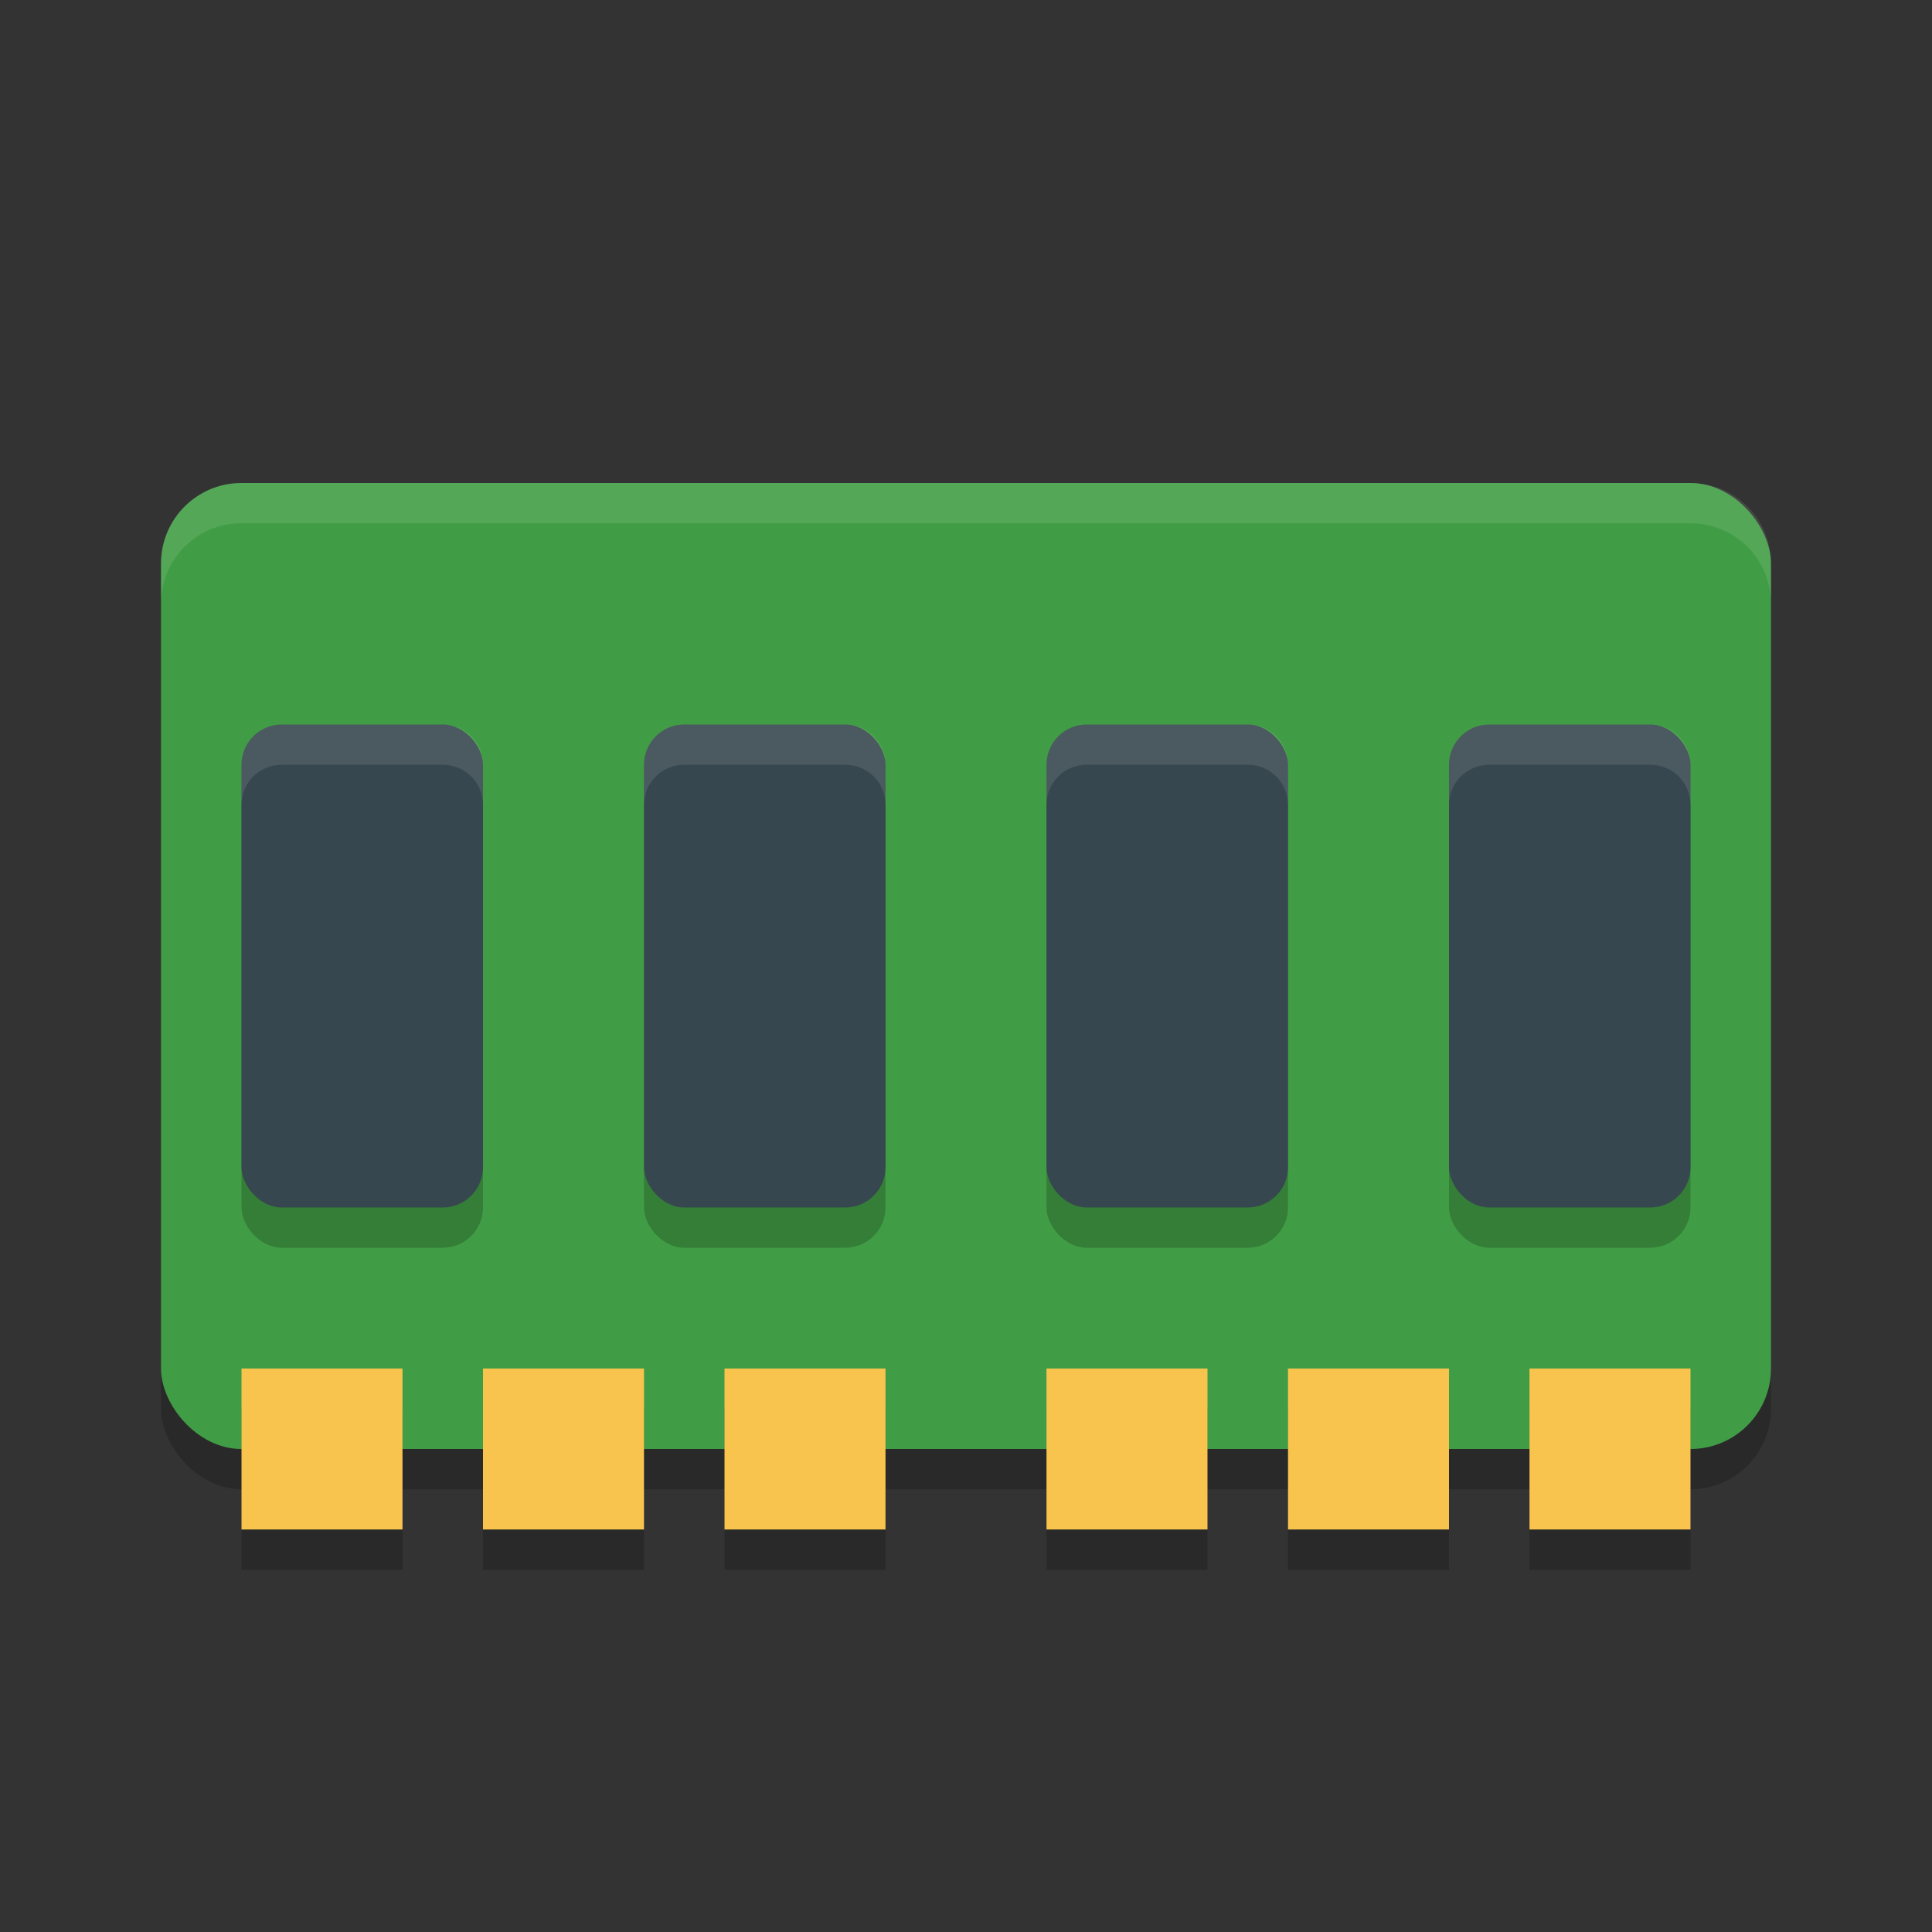 <svg xmlns="http://www.w3.org/2000/svg" width="24" height="24" version="1.1"><rect width="100%" height="100%" fill="#333333" stroke="none"/><defs>
<linearGradient id="ucPurpleBlue" x1="0%" y1="0%" x2="100%" y2="100%">
  <stop offset="0%" style="stop-color:#B794F4;stop-opacity:1"/>
  <stop offset="100%" style="stop-color:#4299E1;stop-opacity:1"/>
</linearGradient>
</defs>
 <rect style="opacity:0.2" width="20" height="12" x="2" y="6.5" rx="1" ry="1"/>
 <rect style="fill:#419d45" width="20" height="12" x="2" y="6" rx="1" ry="1"/>
 <g style="opacity:0.2">
  <rect width="3" height="6" x="3" y="9.5" rx=".5" ry=".5"/>
  <rect width="3" height="6" x="8" y="9.5" rx=".5" ry=".5"/>
  <rect width="3" height="6" x="13" y="9.5" rx=".5" ry=".5"/>
  <rect width="3" height="6" x="18" y="9.5" rx=".5" ry=".5"/>
 </g>
 <g style="fill:#37474f">
  <rect width="3" height="6" x="3" y="9" rx=".5" ry=".5"/>
  <rect width="3" height="6" x="8" y="9" rx=".5" ry=".5"/>
  <rect width="3" height="6" x="13" y="9" rx=".5" ry=".5"/>
  <rect width="3" height="6" x="18" y="9" rx=".5" ry=".5"/>
 </g>
 <path style="fill:#ffffff;opacity:0.1" d="M 3 6 C 2.446 6 2 6.446 2 7 L 2 7.5 C 2 6.946 2.446 6.5 3 6.5 L 21 6.5 C 21.554 6.5 22 6.946 22 7.5 L 22 7 C 22 6.446 21.554 6 21 6 L 3 6 z"/>
 <g style="opacity:0.2">
  <rect width="2" height="2" x="3" y="17.5"/>
  <rect width="2" height="2" x="6" y="17.5"/>
  <rect width="2" height="2" x="9" y="17.5"/>
  <rect width="2" height="2" x="13" y="17.5"/>
  <rect width="2" height="2" x="16" y="17.5"/>
  <rect width="2" height="2" x="19" y="17.5"/>
 </g>
 <g style="fill:#f8c44e">
  <rect width="2" height="2" x="3" y="17"/>
  <rect width="2" height="2" x="6" y="17"/>
  <rect width="2" height="2" x="9" y="17"/>
  <rect width="2" height="2" x="13" y="17"/>
  <rect width="2" height="2" x="16" y="17"/>
  <rect width="2" height="2" x="19" y="17"/>
 </g>
 <g style="opacity:0.1;fill:#ffffff">
  <path d="M 3.5 9 C 3.223 9 3 9.223 3 9.5 L 3 10 C 3 9.723 3.223 9.5 3.5 9.5 L 5.5 9.5 C 5.777 9.5 6 9.723 6 10 L 6 9.5 C 6 9.223 5.777 9 5.5 9 L 3.5 9 z"/>
  <path d="M 8.5,9 C 8.223,9 8,9.223 8,9.5 V 10 C 8,9.723 8.223,9.5 8.5,9.5 H 10.5 C 10.777,9.5 11,9.723 11,10 V 9.5 C 11,9.223 10.777,9 10.5,9 Z"/>
  <path d="M 13.5,9 C 13.223,9 13,9.223 13,9.5 V 10 C 13,9.723 13.223,9.5 13.5,9.5 H 15.5 C 15.777,9.5 16,9.723 16,10 V 9.5 C 16,9.223 15.777,9 15.5,9 Z"/>
  <path d="M 18.5,9 C 18.223,9 18,9.223 18,9.5 V 10 C 18,9.723 18.223,9.5 18.5,9.5 H 20.5 C 20.777,9.5 21,9.723 21,10 V 9.5 C 21,9.223 20.777,9 20.5,9 Z"/>
 </g>
</svg>
